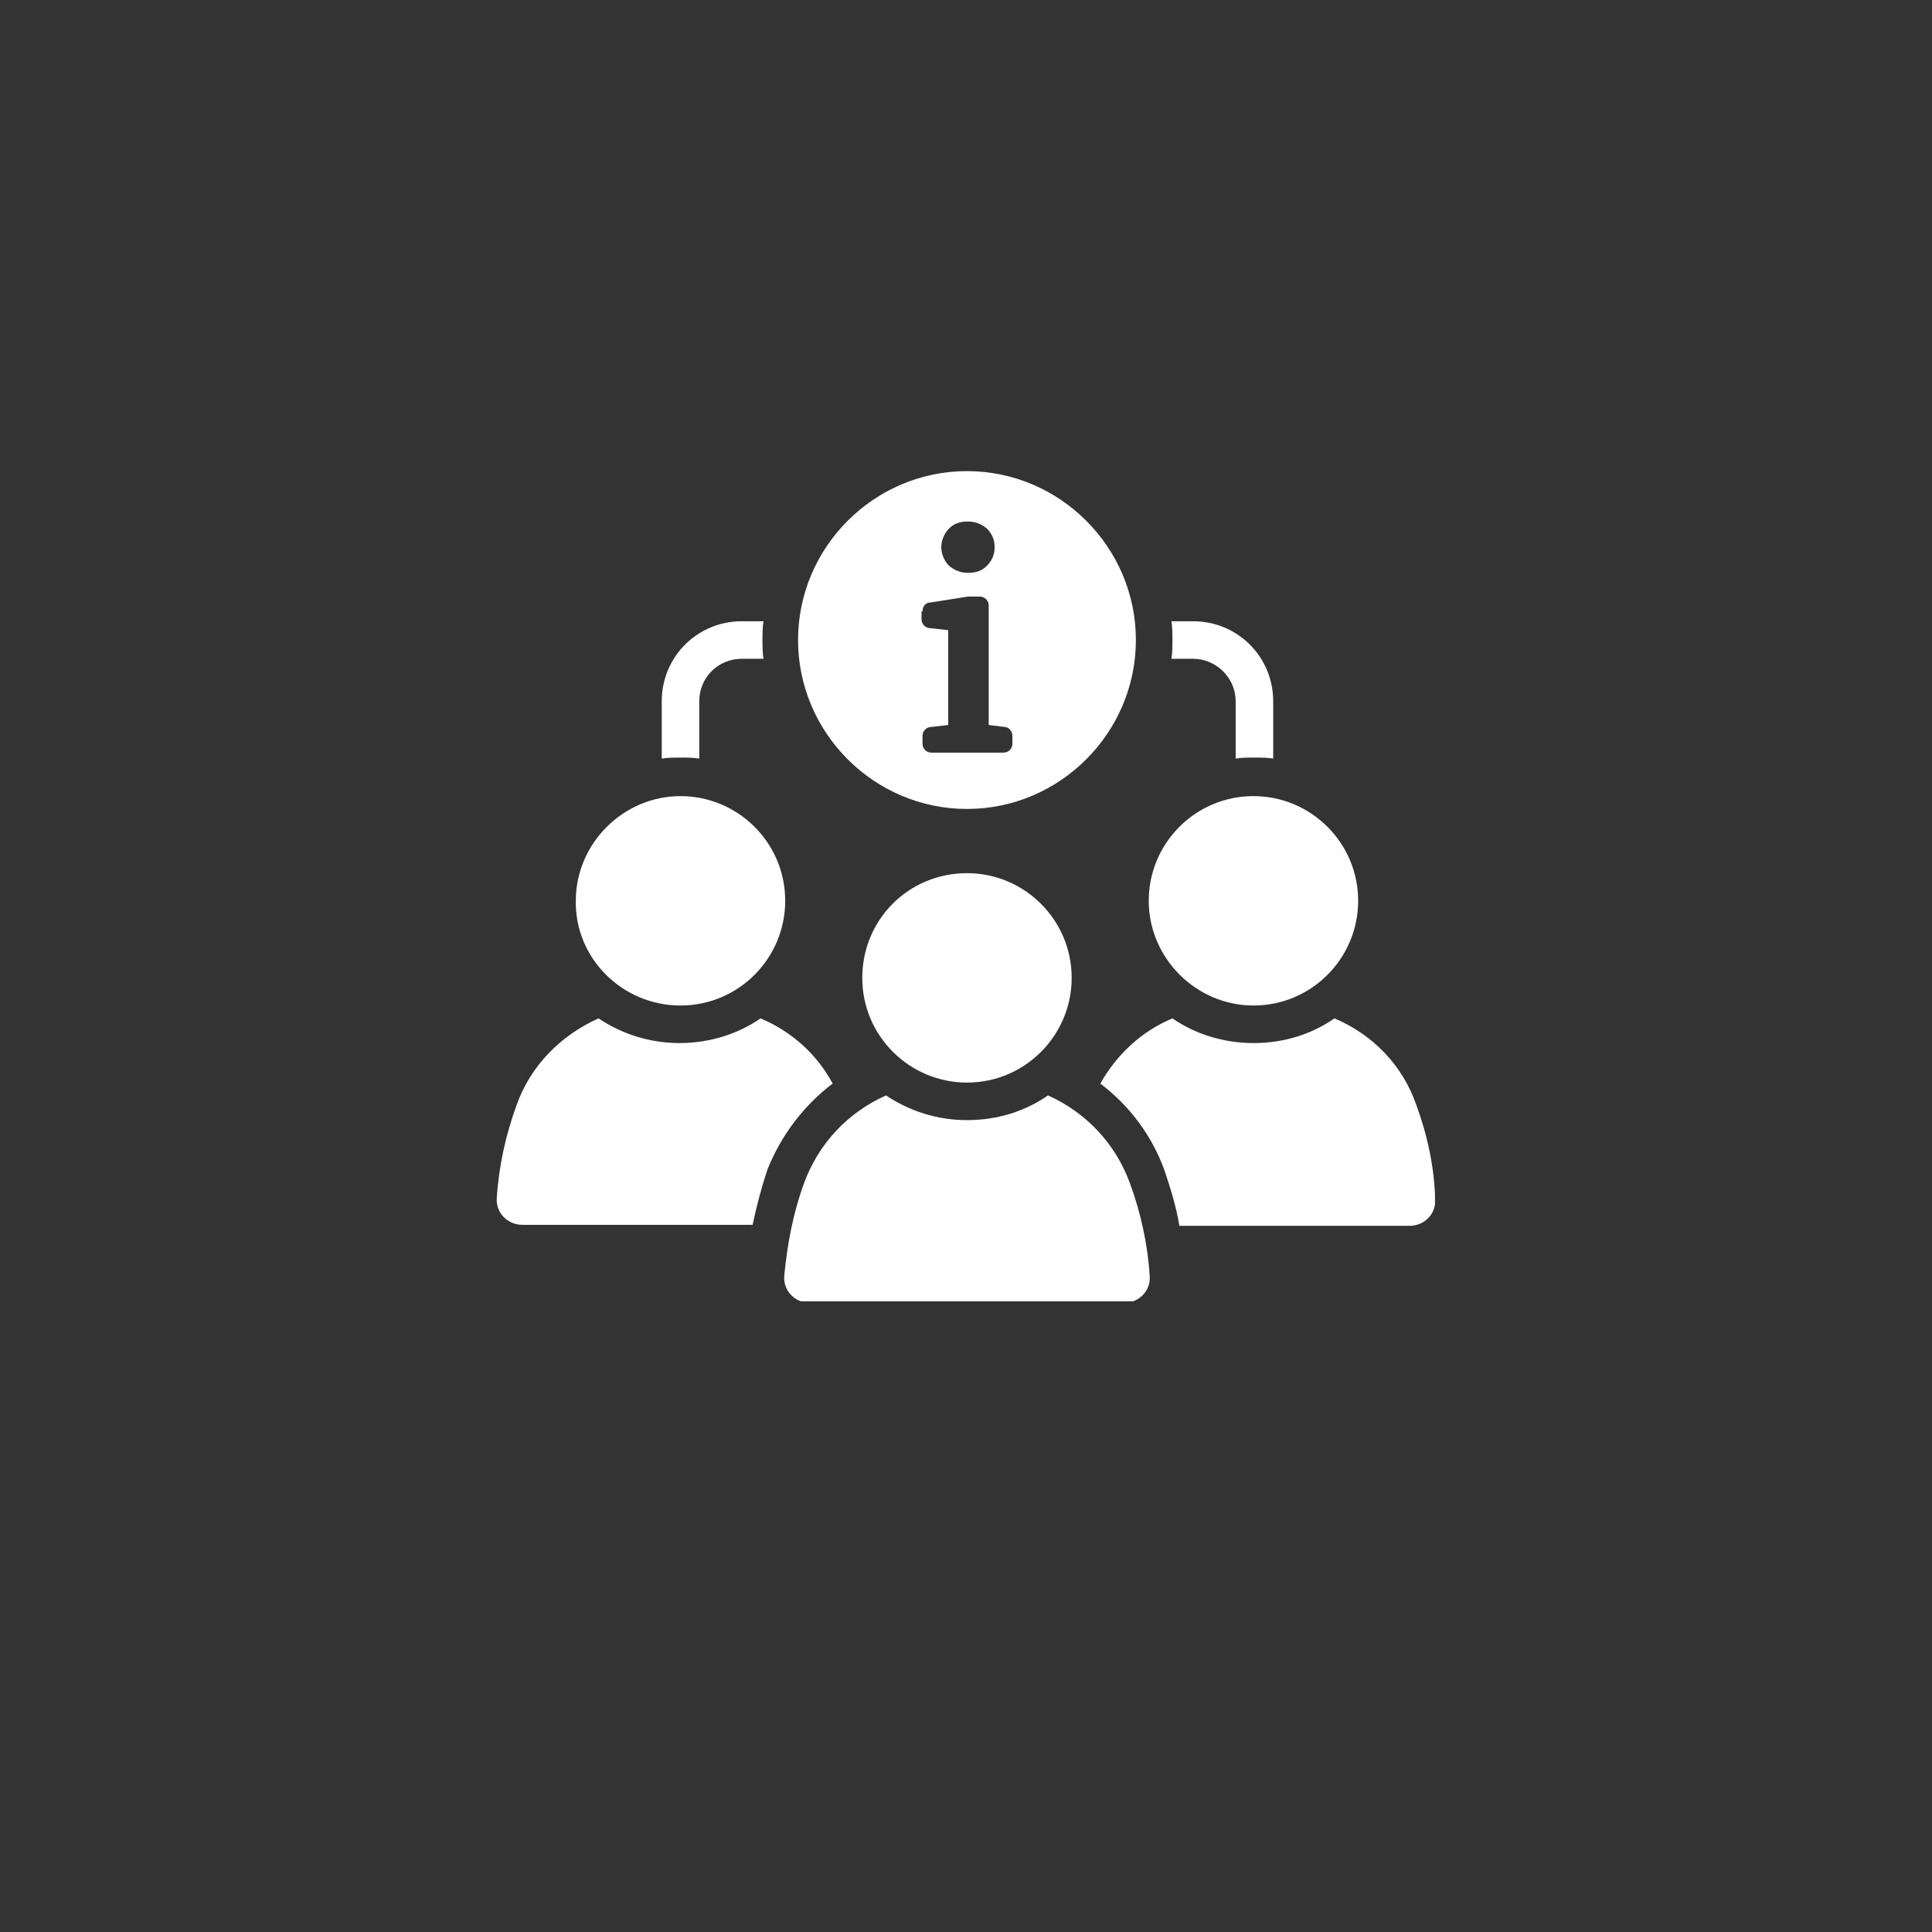 <svg xmlns="http://www.w3.org/2000/svg" xmlns:xlink="http://www.w3.org/1999/xlink" width="512" zoomAndPan="magnify" viewBox="0 0 384 384" height="512" preserveAspectRatio="xMidYMid meet" version="1.0"><rect x="0" y="0" width="384" height="384" fill="#333333" stroke="none"/><defs><clipPath id="e7a1130243"><path d="M 98.465 202 L 166 202 L 166 244 L 98.465 244 Z M 98.465 202 " clip-rule="nonzero"/></clipPath><clipPath id="4d092fb9ff"><path d="M 218 202 L 285.215 202 L 285.215 244 L 218 244 Z M 218 202 " clip-rule="nonzero"/></clipPath><clipPath id="4de2722131"><path d="M 155 217 L 229 217 L 229 258.637 L 155 258.637 Z M 155 217 " clip-rule="nonzero"/></clipPath><clipPath id="bb2c944bc8"><path d="M 158 93.637 L 226 93.637 L 226 161 L 158 161 Z M 158 93.637 " clip-rule="nonzero"/></clipPath></defs><path fill="#ffffff" d="M 138.984 150.773 L 138.984 139.383 C 138.984 134.672 142.715 130.941 147.43 130.941 L 151.75 130.941 C 151.551 129.766 151.551 128.391 151.551 127.211 C 151.551 126.035 151.551 124.66 151.75 123.48 L 147.43 123.48 C 138.594 123.48 131.527 130.551 131.527 139.383 L 131.527 150.773 C 132.703 150.574 134.078 150.574 135.254 150.574 C 136.434 150.574 137.809 150.574 138.984 150.773 Z M 138.984 150.773 " fill-opacity="1" fill-rule="nonzero"/><path fill="#ffffff" d="M 237.156 130.941 C 241.672 130.941 245.598 134.672 245.598 139.383 L 245.598 150.773 C 246.777 150.574 248.148 150.574 249.328 150.574 C 250.703 150.574 251.879 150.574 253.059 150.773 L 253.059 139.383 C 253.059 130.551 245.992 123.48 237.156 123.48 L 232.836 123.48 C 233.031 124.66 233.031 126.035 233.031 127.211 C 233.031 128.391 233.031 129.766 232.836 130.941 Z M 237.156 130.941 " fill-opacity="1" fill-rule="nonzero"/><g clip-path="url(#e7a1130243)"><path fill="#ffffff" d="M 165.492 215.367 C 162.352 209.477 157.246 204.961 151.16 202.41 C 146.645 205.551 140.949 207.316 135.059 207.316 C 129.168 207.316 123.672 205.551 118.961 202.41 C 111.5 205.746 105.414 211.832 102.664 219.688 C 100.504 225.578 99.129 231.859 98.738 238.141 C 98.539 241.086 100.898 243.441 103.84 243.441 L 149.59 243.441 C 150.375 239.711 151.355 235.984 152.535 232.449 C 155.281 225.578 159.797 219.688 165.492 215.367 Z M 165.492 215.367 " fill-opacity="1" fill-rule="nonzero"/></g><path fill="#ffffff" d="M 135.254 199.855 C 146.84 199.855 156.066 190.434 156.066 179.043 C 156.066 167.461 146.645 158.234 135.254 158.234 C 123.867 158.234 114.445 167.656 114.445 179.043 C 114.246 190.434 123.672 199.855 135.254 199.855 Z M 135.254 199.855 " fill-opacity="1" fill-rule="nonzero"/><g clip-path="url(#4d092fb9ff)"><path fill="#ffffff" d="M 281.527 219.688 C 278.777 211.637 272.691 205.551 265.23 202.41 C 260.715 205.551 255.219 207.316 249.133 207.316 C 243.242 207.316 237.547 205.551 233.031 202.41 C 226.945 204.961 222.039 209.477 218.699 215.367 C 224.395 219.688 228.91 225.578 231.461 232.645 C 232.641 236.18 233.816 239.91 234.406 243.641 L 280.152 243.641 C 283.098 243.641 285.453 241.285 285.258 238.34 C 285.062 231.859 283.688 225.578 281.527 219.688 Z M 281.527 219.688 " fill-opacity="1" fill-rule="nonzero"/></g><path fill="#ffffff" d="M 249.133 199.855 C 260.715 199.855 269.945 190.434 269.945 179.043 C 269.945 167.461 260.52 158.234 249.133 158.234 C 237.547 158.234 228.32 167.656 228.32 179.043 C 228.32 190.434 237.742 199.855 249.133 199.855 Z M 249.133 199.855 " fill-opacity="1" fill-rule="nonzero"/><g clip-path="url(#4de2722131)"><path fill="#ffffff" d="M 208.293 217.723 C 203.777 220.863 198.281 222.633 192.195 222.633 C 186.305 222.633 180.805 220.863 176.094 217.723 C 168.633 221.062 162.742 227.148 159.797 235.195 C 157.637 241.086 156.461 247.371 155.871 253.652 C 155.676 256.598 158.031 258.953 160.977 258.953 L 223.41 258.953 C 226.355 258.953 228.711 256.598 228.516 253.652 C 228.125 247.371 226.75 241.086 224.59 235.195 C 221.645 227.148 215.754 221.062 208.293 217.723 Z M 208.293 217.723 " fill-opacity="1" fill-rule="nonzero"/></g><path fill="#ffffff" d="M 171.383 194.359 C 171.383 205.941 180.805 215.172 192.195 215.172 C 203.777 215.172 213.004 205.746 213.004 194.359 C 213.004 182.773 203.582 173.547 192.195 173.547 C 180.609 173.547 171.383 182.773 171.383 194.359 Z M 171.383 194.359 " fill-opacity="1" fill-rule="nonzero"/><g clip-path="url(#bb2c944bc8)"><path fill="#ffffff" d="M 192.195 160.785 C 210.648 160.785 225.766 145.668 225.766 127.211 C 225.766 108.754 210.648 93.637 192.195 93.637 C 173.738 93.637 158.621 108.754 158.621 127.211 C 158.621 145.668 173.738 160.785 192.195 160.785 Z M 188.66 105.023 C 189.641 104.043 190.82 103.652 192.391 103.652 C 193.961 103.652 195.141 104.238 196.121 105.023 C 197.102 106.008 197.691 107.184 197.691 108.754 C 197.691 110.328 197.102 111.504 196.121 112.484 C 195.141 113.469 193.961 113.859 192.391 113.859 C 190.82 113.859 189.641 113.27 188.66 112.484 C 187.68 111.504 187.09 110.129 187.09 108.754 C 187.09 107.383 187.68 106.008 188.66 105.023 Z M 183.359 121.516 C 183.359 120.535 183.949 119.75 184.93 119.75 L 192.391 118.574 C 192.391 118.574 192.586 118.574 192.781 118.574 L 194.746 118.574 C 195.727 118.574 196.512 119.359 196.512 120.34 L 196.512 144.098 C 196.512 144.098 199.656 144.488 199.656 144.488 C 200.441 144.488 201.227 145.273 201.227 146.258 L 201.227 147.828 C 201.227 148.809 200.441 149.594 199.457 149.594 L 185.125 149.594 C 184.145 149.594 183.359 148.809 183.359 147.828 L 183.359 146.258 C 183.359 145.273 184.145 144.488 185.125 144.488 L 188.465 144.098 L 188.465 125.246 L 184.93 124.855 C 183.949 124.855 183.164 124.07 183.164 123.09 L 183.164 121.516 Z M 183.359 121.516 " fill-opacity="1" fill-rule="nonzero"/></g></svg>